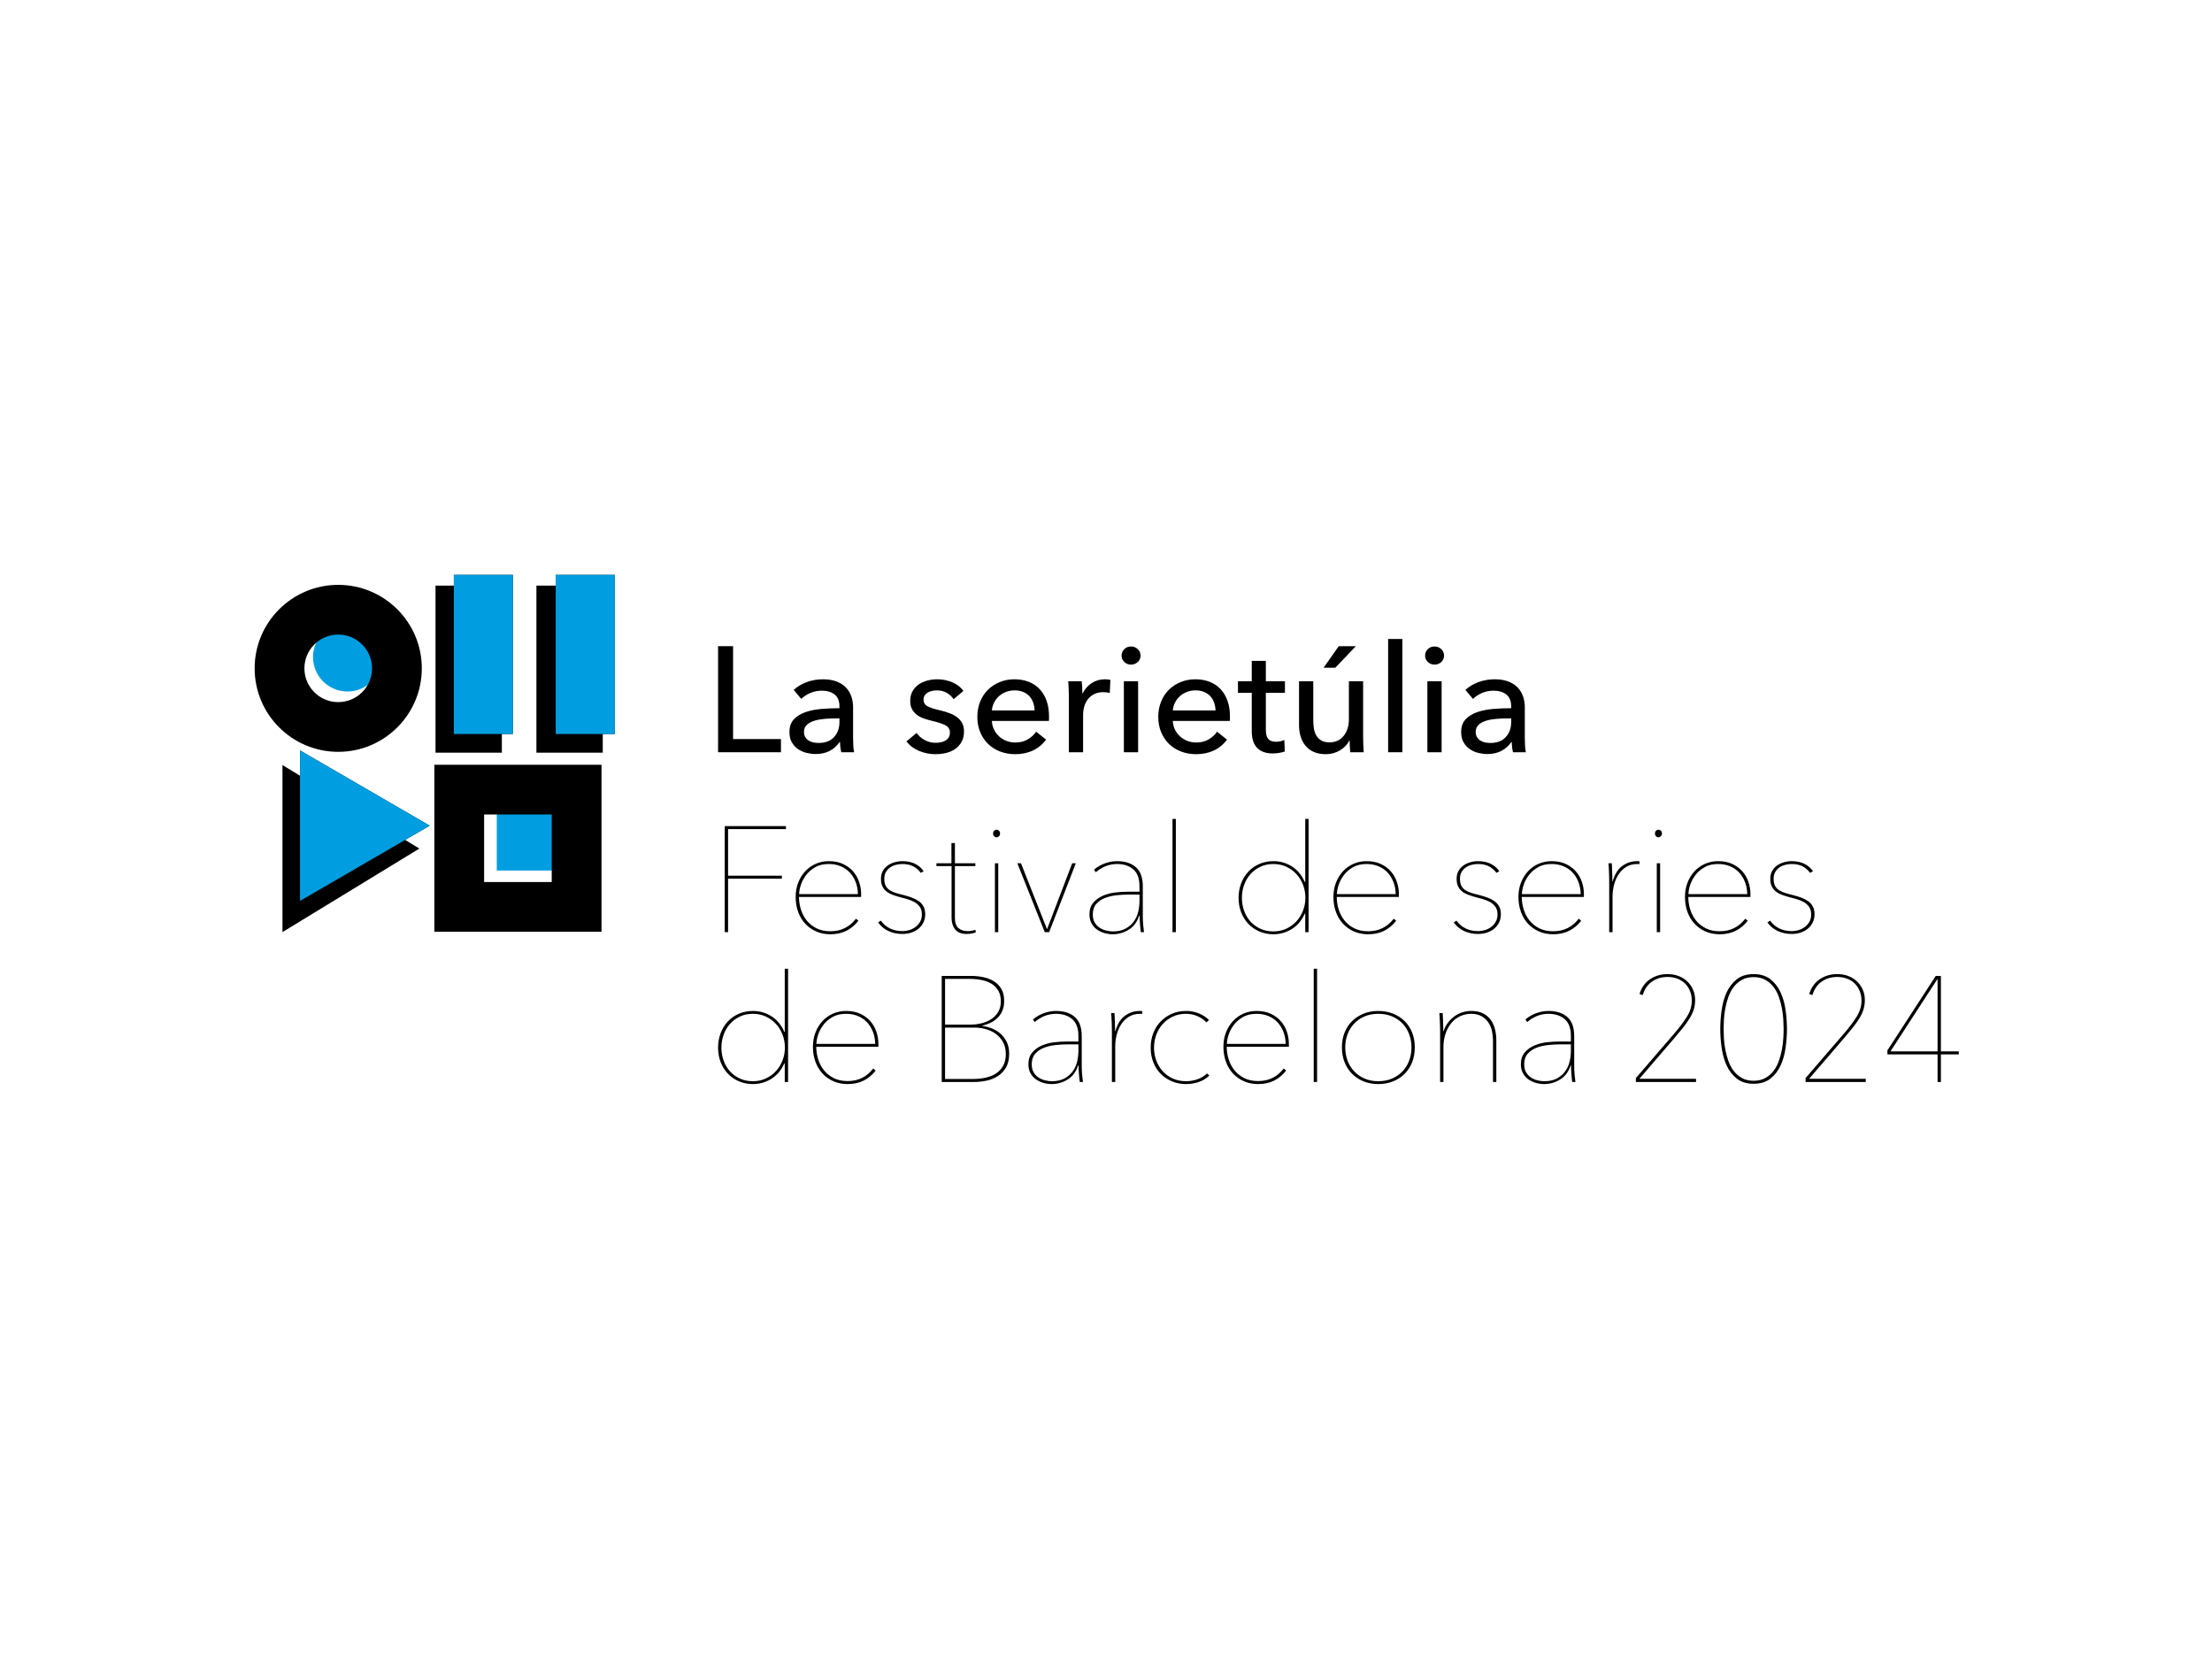 <?xml version="1.0" encoding="UTF-8" standalone="no"?>
<!DOCTYPE svg PUBLIC "-//W3C//DTD SVG 1.1//EN" "http://www.w3.org/Graphics/SVG/1.1/DTD/svg11.dtd">
<svg width="100%" height="100%" viewBox="0 0 800 600" version="1.1" xmlns="http://www.w3.org/2000/svg" xmlns:xlink="http://www.w3.org/1999/xlink" xml:space="preserve" xmlns:serif="http://www.serif.com/" style="fill-rule:evenodd;clip-rule:evenodd;stroke-linejoin:round;stroke-miterlimit:2;">
    <g transform="matrix(1,0,0,1,-4.44089e-16,-838.561)">
        <g id="logo-horizontal" transform="matrix(0.458,0,0,1.346,-2.285,837.21)">
            <rect x="4.991" y="1.003" width="1747.68" height="445.769" style="fill:none;"/>
            <g transform="matrix(1.936,0,0,0.743,-1660.82,16.845)">
                <g transform="matrix(1.128,0,0,1.628,404.233,-812.566)">
                    <g transform="matrix(4.566,0,0,2.773,-801.01,502.157)">
                        <path d="M321.664,60.598L321.664,64.33L325.924,64.33L325.924,64.57L321.664,64.57L321.664,68.854L321.4,68.854L321.4,60.358L326.248,60.358L326.248,60.598L321.664,60.598Z" style="fill-rule:nonzero;"/>
                        <path d="M327.28,66.034C327.28,66.37 327.33,66.702 327.43,67.03C327.53,67.358 327.682,67.652 327.886,67.912C328.09,68.172 328.348,68.382 328.66,68.542C328.972,68.702 329.34,68.782 329.764,68.782C330.196,68.782 330.58,68.696 330.916,68.524C331.252,68.352 331.544,68.102 331.792,67.774L331.984,67.942C331.712,68.294 331.394,68.562 331.03,68.746C330.666,68.93 330.244,69.022 329.764,69.022C329.356,69.022 328.984,68.948 328.648,68.8C328.312,68.652 328.022,68.446 327.778,68.182C327.534,67.918 327.346,67.602 327.214,67.234C327.082,66.866 327.016,66.466 327.016,66.034C327.016,65.618 327.084,65.234 327.22,64.882C327.356,64.53 327.542,64.226 327.778,63.97C328.014,63.714 328.292,63.516 328.612,63.376C328.932,63.236 329.276,63.166 329.644,63.166C330.076,63.166 330.452,63.242 330.772,63.394C331.092,63.546 331.358,63.746 331.57,63.994C331.782,64.242 331.94,64.524 332.044,64.84C332.148,65.156 332.2,65.478 332.2,65.806L332.2,66.034L327.28,66.034ZM331.948,65.806C331.94,65.446 331.878,65.118 331.762,64.822C331.646,64.526 331.488,64.272 331.288,64.06C331.088,63.848 330.848,63.684 330.568,63.568C330.288,63.452 329.976,63.394 329.632,63.394C329.216,63.394 328.86,63.48 328.564,63.652C328.268,63.824 328.026,64.036 327.838,64.288C327.65,64.54 327.512,64.804 327.424,65.08C327.336,65.356 327.292,65.598 327.292,65.806L331.948,65.806Z" style="fill-rule:nonzero;"/>
                        <path d="M337.276,67.414C337.276,67.662 337.228,67.884 337.132,68.08C337.036,68.276 336.906,68.442 336.742,68.578C336.578,68.714 336.388,68.818 336.172,68.89C335.956,68.962 335.724,68.998 335.476,68.998C335.068,68.998 334.698,68.92 334.366,68.764C334.034,68.608 333.76,68.378 333.544,68.074L333.76,67.93C334.16,68.49 334.736,68.77 335.488,68.77C335.664,68.77 335.842,68.742 336.022,68.686C336.202,68.63 336.366,68.546 336.514,68.434C336.662,68.322 336.782,68.182 336.874,68.014C336.966,67.846 337.012,67.654 337.012,67.438C337.012,67.182 336.954,66.974 336.838,66.814C336.722,66.654 336.576,66.526 336.4,66.43C336.224,66.334 336.03,66.256 335.818,66.196C335.606,66.136 335.408,66.082 335.224,66.034C335.024,65.978 334.836,65.916 334.66,65.848C334.484,65.78 334.33,65.692 334.198,65.584C334.066,65.476 333.962,65.342 333.886,65.182C333.81,65.022 333.772,64.822 333.772,64.582C333.772,64.342 333.82,64.134 333.916,63.958C334.012,63.782 334.14,63.636 334.3,63.52C334.46,63.404 334.642,63.316 334.846,63.256C335.05,63.196 335.256,63.166 335.464,63.166C336.216,63.166 336.78,63.434 337.156,63.97L336.928,64.102C336.744,63.862 336.536,63.684 336.304,63.568C336.072,63.452 335.792,63.394 335.464,63.394C335.312,63.394 335.152,63.414 334.984,63.454C334.816,63.494 334.662,63.56 334.522,63.652C334.382,63.744 334.266,63.866 334.174,64.018C334.082,64.17 334.036,64.354 334.036,64.57C334.036,64.81 334.074,65.002 334.15,65.146C334.226,65.29 334.332,65.406 334.468,65.494C334.604,65.582 334.768,65.656 334.96,65.716C335.152,65.776 335.364,65.834 335.596,65.89C335.812,65.946 336.022,66.012 336.226,66.088C336.43,66.164 336.61,66.258 336.766,66.37C336.922,66.482 337.046,66.622 337.138,66.79C337.23,66.958 337.276,67.166 337.276,67.414Z" style="fill-rule:nonzero;"/>
                        <path d="M341.284,68.866C341.188,68.906 341.076,68.938 340.948,68.962C340.82,68.986 340.696,68.998 340.576,68.998C340.144,68.998 339.834,68.876 339.646,68.632C339.458,68.388 339.364,68.082 339.364,67.714L339.364,63.562L338.164,63.562L338.164,63.334L339.352,63.334L339.352,61.714L339.628,61.714L339.628,63.334L341.248,63.334L341.248,63.562L339.628,63.562L339.628,67.714C339.628,68.09 339.72,68.36 339.904,68.524C340.088,68.688 340.332,68.77 340.636,68.77C340.86,68.77 341.064,68.734 341.248,68.662L341.284,68.866Z" style="fill-rule:nonzero;"/>
                        <path d="M342.928,61.258C342.856,61.258 342.792,61.23 342.736,61.174C342.68,61.118 342.652,61.042 342.652,60.946C342.652,60.858 342.68,60.786 342.736,60.73C342.792,60.674 342.856,60.646 342.928,60.646C343,60.646 343.064,60.674 343.12,60.73C343.176,60.786 343.204,60.858 343.204,60.946C343.204,61.042 343.174,61.118 343.114,61.174C343.054,61.23 342.992,61.258 342.928,61.258ZM342.796,68.854L342.796,63.334L343.06,63.334L343.06,68.854L342.796,68.854Z" style="fill-rule:nonzero;"/>
                        <path d="M347.092,68.854L346.744,68.854L344.572,63.334L344.86,63.334L346.912,68.59L346.936,68.59L348.916,63.334L349.204,63.334L347.092,68.854Z" style="fill-rule:nonzero;"/>
                        <path d="M354.508,67.606C354.508,67.814 354.518,68.036 354.538,68.272C354.558,68.508 354.58,68.702 354.604,68.854L354.352,68.854C354.336,68.774 354.324,68.676 354.316,68.56C354.308,68.444 354.298,68.324 354.286,68.2C354.274,68.076 354.266,67.954 354.262,67.834C354.258,67.714 354.256,67.614 354.256,67.534L354.22,67.534C354.06,68.038 353.784,68.412 353.392,68.656C353,68.9 352.58,69.022 352.132,69.022C351.908,69.022 351.686,68.99 351.466,68.926C351.246,68.862 351.048,68.766 350.872,68.638C350.696,68.51 350.554,68.346 350.446,68.146C350.338,67.946 350.284,67.71 350.284,67.438C350.284,67.046 350.386,66.73 350.59,66.49C350.794,66.25 351.048,66.064 351.352,65.932C351.656,65.8 351.982,65.714 352.33,65.674C352.678,65.634 352.996,65.614 353.284,65.614L354.244,65.614L354.244,65.17C354.244,64.554 354.08,64.104 353.752,63.82C353.424,63.536 352.996,63.394 352.468,63.394C352.14,63.394 351.834,63.454 351.55,63.574C351.266,63.694 351.012,63.854 350.788,64.054L350.644,63.85C350.9,63.626 351.19,63.456 351.514,63.34C351.838,63.224 352.156,63.166 352.468,63.166C353.1,63.166 353.598,63.328 353.962,63.652C354.326,63.976 354.508,64.486 354.508,65.182L354.508,67.606ZM354.244,65.842L353.392,65.842C353.088,65.842 352.768,65.86 352.432,65.896C352.096,65.932 351.788,66.006 351.508,66.118C351.228,66.23 350.998,66.39 350.818,66.598C350.638,66.806 350.548,67.086 350.548,67.438C350.548,67.694 350.598,67.908 350.698,68.08C350.798,68.252 350.926,68.39 351.082,68.494C351.238,68.598 351.41,68.674 351.598,68.722C351.786,68.77 351.964,68.794 352.132,68.794C352.54,68.794 352.88,68.718 353.152,68.566C353.424,68.414 353.642,68.22 353.806,67.984C353.97,67.748 354.084,67.488 354.148,67.204C354.212,66.92 354.244,66.642 354.244,66.37L354.244,65.842Z" style="fill-rule:nonzero;"/>
                        <rect x="356.86" y="59.782" width="0.264" height="9.072" style="fill-rule:nonzero;"/>
                        <path d="M367.372,59.782L367.636,59.782L367.636,68.854L367.372,68.854L367.372,67.366L367.336,67.366C367.096,67.91 366.754,68.322 366.31,68.602C365.866,68.882 365.38,69.022 364.852,69.022C364.452,69.022 364.082,68.948 363.742,68.8C363.402,68.652 363.11,68.448 362.866,68.188C362.622,67.928 362.432,67.62 362.296,67.264C362.16,66.908 362.092,66.522 362.092,66.106C362.092,65.69 362.16,65.302 362.296,64.942C362.432,64.582 362.622,64.27 362.866,64.006C363.11,63.742 363.402,63.536 363.742,63.388C364.082,63.24 364.452,63.166 364.852,63.166C365.38,63.166 365.866,63.306 366.31,63.586C366.754,63.866 367.096,64.282 367.336,64.834L367.372,64.834L367.372,59.782ZM362.356,66.106C362.356,66.466 362.414,66.81 362.53,67.138C362.646,67.466 362.812,67.752 363.028,67.996C363.244,68.24 363.506,68.434 363.814,68.578C364.122,68.722 364.468,68.794 364.852,68.794C365.22,68.794 365.558,68.722 365.866,68.578C366.174,68.434 366.44,68.24 366.664,67.996C366.888,67.752 367.064,67.466 367.192,67.138C367.32,66.81 367.384,66.462 367.384,66.094C367.384,65.726 367.32,65.378 367.192,65.05C367.064,64.722 366.888,64.436 366.664,64.192C366.44,63.948 366.174,63.754 365.866,63.61C365.558,63.466 365.22,63.394 364.852,63.394C364.468,63.394 364.122,63.468 363.814,63.616C363.506,63.764 363.244,63.962 363.028,64.21C362.812,64.458 362.646,64.746 362.53,65.074C362.414,65.402 362.356,65.746 362.356,66.106Z" style="fill-rule:nonzero;"/>
                        <path d="M369.868,66.034C369.868,66.37 369.918,66.702 370.018,67.03C370.118,67.358 370.27,67.652 370.474,67.912C370.678,68.172 370.936,68.382 371.248,68.542C371.56,68.702 371.928,68.782 372.352,68.782C372.784,68.782 373.168,68.696 373.504,68.524C373.84,68.352 374.132,68.102 374.38,67.774L374.572,67.942C374.3,68.294 373.982,68.562 373.618,68.746C373.254,68.93 372.832,69.022 372.352,69.022C371.944,69.022 371.572,68.948 371.236,68.8C370.9,68.652 370.61,68.446 370.366,68.182C370.122,67.918 369.934,67.602 369.802,67.234C369.67,66.866 369.604,66.466 369.604,66.034C369.604,65.618 369.672,65.234 369.808,64.882C369.944,64.53 370.13,64.226 370.366,63.97C370.602,63.714 370.88,63.516 371.2,63.376C371.52,63.236 371.864,63.166 372.232,63.166C372.664,63.166 373.04,63.242 373.36,63.394C373.68,63.546 373.946,63.746 374.158,63.994C374.37,64.242 374.528,64.524 374.632,64.84C374.736,65.156 374.788,65.478 374.788,65.806L374.788,66.034L369.868,66.034ZM374.536,65.806C374.528,65.446 374.466,65.118 374.35,64.822C374.234,64.526 374.076,64.272 373.876,64.06C373.676,63.848 373.436,63.684 373.156,63.568C372.876,63.452 372.564,63.394 372.22,63.394C371.804,63.394 371.448,63.48 371.152,63.652C370.856,63.824 370.614,64.036 370.426,64.288C370.238,64.54 370.1,64.804 370.012,65.08C369.924,65.356 369.88,65.598 369.88,65.806L374.536,65.806Z" style="fill-rule:nonzero;"/>
                        <path d="M382.864,67.414C382.864,67.662 382.816,67.884 382.72,68.08C382.624,68.276 382.494,68.442 382.33,68.578C382.166,68.714 381.976,68.818 381.76,68.89C381.544,68.962 381.312,68.998 381.064,68.998C380.656,68.998 380.286,68.92 379.954,68.764C379.622,68.608 379.348,68.378 379.132,68.074L379.348,67.93C379.748,68.49 380.324,68.77 381.076,68.77C381.252,68.77 381.43,68.742 381.61,68.686C381.79,68.63 381.954,68.546 382.102,68.434C382.25,68.322 382.37,68.182 382.462,68.014C382.554,67.846 382.6,67.654 382.6,67.438C382.6,67.182 382.542,66.974 382.426,66.814C382.31,66.654 382.164,66.526 381.988,66.43C381.812,66.334 381.618,66.256 381.406,66.196C381.194,66.136 380.996,66.082 380.812,66.034C380.612,65.978 380.424,65.916 380.248,65.848C380.072,65.78 379.918,65.692 379.786,65.584C379.654,65.476 379.55,65.342 379.474,65.182C379.398,65.022 379.36,64.822 379.36,64.582C379.36,64.342 379.408,64.134 379.504,63.958C379.6,63.782 379.728,63.636 379.888,63.52C380.048,63.404 380.23,63.316 380.434,63.256C380.638,63.196 380.844,63.166 381.052,63.166C381.804,63.166 382.368,63.434 382.744,63.97L382.516,64.102C382.332,63.862 382.124,63.684 381.892,63.568C381.66,63.452 381.38,63.394 381.052,63.394C380.9,63.394 380.74,63.414 380.572,63.454C380.404,63.494 380.25,63.56 380.11,63.652C379.97,63.744 379.854,63.866 379.762,64.018C379.67,64.17 379.624,64.354 379.624,64.57C379.624,64.81 379.662,65.002 379.738,65.146C379.814,65.29 379.92,65.406 380.056,65.494C380.192,65.582 380.356,65.656 380.548,65.716C380.74,65.776 380.952,65.834 381.184,65.89C381.4,65.946 381.61,66.012 381.814,66.088C382.018,66.164 382.198,66.258 382.354,66.37C382.51,66.482 382.634,66.622 382.726,66.79C382.818,66.958 382.864,67.166 382.864,67.414Z" style="fill-rule:nonzero;"/>
                        <path d="M384.52,66.034C384.52,66.37 384.57,66.702 384.67,67.03C384.77,67.358 384.922,67.652 385.126,67.912C385.33,68.172 385.588,68.382 385.9,68.542C386.212,68.702 386.58,68.782 387.004,68.782C387.436,68.782 387.82,68.696 388.156,68.524C388.492,68.352 388.784,68.102 389.032,67.774L389.224,67.942C388.952,68.294 388.634,68.562 388.27,68.746C387.906,68.93 387.484,69.022 387.004,69.022C386.596,69.022 386.224,68.948 385.888,68.8C385.552,68.652 385.262,68.446 385.018,68.182C384.774,67.918 384.586,67.602 384.454,67.234C384.322,66.866 384.256,66.466 384.256,66.034C384.256,65.618 384.324,65.234 384.46,64.882C384.596,64.53 384.782,64.226 385.018,63.97C385.254,63.714 385.532,63.516 385.852,63.376C386.172,63.236 386.516,63.166 386.884,63.166C387.316,63.166 387.692,63.242 388.012,63.394C388.332,63.546 388.598,63.746 388.81,63.994C389.022,64.242 389.18,64.524 389.284,64.84C389.388,65.156 389.44,65.478 389.44,65.806L389.44,66.034L384.52,66.034ZM389.188,65.806C389.18,65.446 389.118,65.118 389.002,64.822C388.886,64.526 388.728,64.272 388.528,64.06C388.328,63.848 388.088,63.684 387.808,63.568C387.528,63.452 387.216,63.394 386.872,63.394C386.456,63.394 386.1,63.48 385.804,63.652C385.508,63.824 385.266,64.036 385.078,64.288C384.89,64.54 384.752,64.804 384.664,65.08C384.576,65.356 384.532,65.598 384.532,65.806L389.188,65.806Z" style="fill-rule:nonzero;"/>
                        <path d="M391.72,64.786C391.88,64.21 392.136,63.796 392.488,63.544C392.84,63.292 393.22,63.166 393.628,63.166L393.736,63.166C393.768,63.166 393.804,63.17 393.844,63.178L393.844,63.406C393.812,63.398 393.782,63.394 393.754,63.394L393.688,63.394C393.336,63.394 393.036,63.472 392.788,63.628C392.54,63.784 392.336,63.988 392.176,64.24C392.016,64.492 391.898,64.772 391.822,65.08C391.746,65.388 391.708,65.694 391.708,65.998L391.708,68.854L391.444,68.854L391.444,64.726C391.444,64.638 391.442,64.53 391.438,64.402C391.434,64.274 391.43,64.144 391.426,64.012C391.422,63.88 391.416,63.754 391.408,63.634C391.4,63.514 391.392,63.414 391.384,63.334L391.648,63.334C391.656,63.414 391.662,63.514 391.666,63.634C391.67,63.754 391.674,63.884 391.678,64.024C391.682,64.164 391.686,64.3 391.69,64.432C391.694,64.564 391.696,64.682 391.696,64.786L391.72,64.786Z" style="fill-rule:nonzero;"/>
                        <path d="M395.344,61.258C395.272,61.258 395.208,61.23 395.152,61.174C395.096,61.118 395.068,61.042 395.068,60.946C395.068,60.858 395.096,60.786 395.152,60.73C395.208,60.674 395.272,60.646 395.344,60.646C395.416,60.646 395.48,60.674 395.536,60.73C395.592,60.786 395.62,60.858 395.62,60.946C395.62,61.042 395.59,61.118 395.53,61.174C395.47,61.23 395.408,61.258 395.344,61.258ZM395.212,68.854L395.212,63.334L395.476,63.334L395.476,68.854L395.212,68.854Z" style="fill-rule:nonzero;"/>
                        <path d="M397.708,66.034C397.708,66.37 397.758,66.702 397.858,67.03C397.958,67.358 398.11,67.652 398.314,67.912C398.518,68.172 398.776,68.382 399.088,68.542C399.4,68.702 399.768,68.782 400.192,68.782C400.624,68.782 401.008,68.696 401.344,68.524C401.68,68.352 401.972,68.102 402.22,67.774L402.412,67.942C402.14,68.294 401.822,68.562 401.458,68.746C401.094,68.93 400.672,69.022 400.192,69.022C399.784,69.022 399.412,68.948 399.076,68.8C398.74,68.652 398.45,68.446 398.206,68.182C397.962,67.918 397.774,67.602 397.642,67.234C397.51,66.866 397.444,66.466 397.444,66.034C397.444,65.618 397.512,65.234 397.648,64.882C397.784,64.53 397.97,64.226 398.206,63.97C398.442,63.714 398.72,63.516 399.04,63.376C399.36,63.236 399.704,63.166 400.072,63.166C400.504,63.166 400.88,63.242 401.2,63.394C401.52,63.546 401.786,63.746 401.998,63.994C402.21,64.242 402.368,64.524 402.472,64.84C402.576,65.156 402.628,65.478 402.628,65.806L402.628,66.034L397.708,66.034ZM402.376,65.806C402.368,65.446 402.306,65.118 402.19,64.822C402.074,64.526 401.916,64.272 401.716,64.06C401.516,63.848 401.276,63.684 400.996,63.568C400.716,63.452 400.404,63.394 400.06,63.394C399.644,63.394 399.288,63.48 398.992,63.652C398.696,63.824 398.454,64.036 398.266,64.288C398.078,64.54 397.94,64.804 397.852,65.08C397.764,65.356 397.72,65.598 397.72,65.806L402.376,65.806Z" style="fill-rule:nonzero;"/>
                        <path d="M407.704,67.414C407.704,67.662 407.656,67.884 407.56,68.08C407.464,68.276 407.334,68.442 407.17,68.578C407.006,68.714 406.816,68.818 406.6,68.89C406.384,68.962 406.152,68.998 405.904,68.998C405.496,68.998 405.126,68.92 404.794,68.764C404.462,68.608 404.188,68.378 403.972,68.074L404.188,67.93C404.588,68.49 405.164,68.77 405.916,68.77C406.092,68.77 406.27,68.742 406.45,68.686C406.63,68.63 406.794,68.546 406.942,68.434C407.09,68.322 407.21,68.182 407.302,68.014C407.394,67.846 407.44,67.654 407.44,67.438C407.44,67.182 407.382,66.974 407.266,66.814C407.15,66.654 407.004,66.526 406.828,66.43C406.652,66.334 406.458,66.256 406.246,66.196C406.034,66.136 405.836,66.082 405.652,66.034C405.452,65.978 405.264,65.916 405.088,65.848C404.912,65.78 404.758,65.692 404.626,65.584C404.494,65.476 404.39,65.342 404.314,65.182C404.238,65.022 404.2,64.822 404.2,64.582C404.2,64.342 404.248,64.134 404.344,63.958C404.44,63.782 404.568,63.636 404.728,63.52C404.888,63.404 405.07,63.316 405.274,63.256C405.478,63.196 405.684,63.166 405.892,63.166C406.644,63.166 407.208,63.434 407.584,63.97L407.356,64.102C407.172,63.862 406.964,63.684 406.732,63.568C406.5,63.452 406.22,63.394 405.892,63.394C405.74,63.394 405.58,63.414 405.412,63.454C405.244,63.494 405.09,63.56 404.95,63.652C404.81,63.744 404.694,63.866 404.602,64.018C404.51,64.17 404.464,64.354 404.464,64.57C404.464,64.81 404.502,65.002 404.578,65.146C404.654,65.29 404.76,65.406 404.896,65.494C405.032,65.582 405.196,65.656 405.388,65.716C405.58,65.776 405.792,65.834 406.024,65.89C406.24,65.946 406.45,66.012 406.654,66.088C406.858,66.164 407.038,66.258 407.194,66.37C407.35,66.482 407.474,66.622 407.566,66.79C407.658,66.958 407.704,67.166 407.704,67.414Z" style="fill-rule:nonzero;"/>
                        <path d="M326.152,71.782L326.416,71.782L326.416,80.854L326.152,80.854L326.152,79.366L326.116,79.366C325.876,79.91 325.534,80.322 325.09,80.602C324.646,80.882 324.16,81.022 323.632,81.022C323.232,81.022 322.862,80.948 322.522,80.8C322.182,80.652 321.89,80.448 321.646,80.188C321.402,79.928 321.212,79.62 321.076,79.264C320.94,78.908 320.872,78.522 320.872,78.106C320.872,77.69 320.94,77.302 321.076,76.942C321.212,76.582 321.402,76.27 321.646,76.006C321.89,75.742 322.182,75.536 322.522,75.388C322.862,75.24 323.232,75.166 323.632,75.166C324.16,75.166 324.646,75.306 325.09,75.586C325.534,75.866 325.876,76.282 326.116,76.834L326.152,76.834L326.152,71.782ZM321.136,78.106C321.136,78.466 321.194,78.81 321.31,79.138C321.426,79.466 321.592,79.752 321.808,79.996C322.024,80.24 322.286,80.434 322.594,80.578C322.902,80.722 323.248,80.794 323.632,80.794C324,80.794 324.338,80.722 324.646,80.578C324.954,80.434 325.22,80.24 325.444,79.996C325.668,79.752 325.844,79.466 325.972,79.138C326.1,78.81 326.164,78.462 326.164,78.094C326.164,77.726 326.1,77.378 325.972,77.05C325.844,76.722 325.668,76.436 325.444,76.192C325.22,75.948 324.954,75.754 324.646,75.61C324.338,75.466 324,75.394 323.632,75.394C323.248,75.394 322.902,75.468 322.594,75.616C322.286,75.764 322.024,75.962 321.808,76.21C321.592,76.458 321.426,76.746 321.31,77.074C321.194,77.402 321.136,77.746 321.136,78.106Z" style="fill-rule:nonzero;"/>
                        <path d="M328.648,78.034C328.648,78.37 328.698,78.702 328.798,79.03C328.898,79.358 329.05,79.652 329.254,79.912C329.458,80.172 329.716,80.382 330.028,80.542C330.34,80.702 330.708,80.782 331.132,80.782C331.564,80.782 331.948,80.696 332.284,80.524C332.62,80.352 332.912,80.102 333.16,79.774L333.352,79.942C333.08,80.294 332.762,80.562 332.398,80.746C332.034,80.93 331.612,81.022 331.132,81.022C330.724,81.022 330.352,80.948 330.016,80.8C329.68,80.652 329.39,80.446 329.146,80.182C328.902,79.918 328.714,79.602 328.582,79.234C328.45,78.866 328.384,78.466 328.384,78.034C328.384,77.618 328.452,77.234 328.588,76.882C328.724,76.53 328.91,76.226 329.146,75.97C329.382,75.714 329.66,75.516 329.98,75.376C330.3,75.236 330.644,75.166 331.012,75.166C331.444,75.166 331.82,75.242 332.14,75.394C332.46,75.546 332.726,75.746 332.938,75.994C333.15,76.242 333.308,76.524 333.412,76.84C333.516,77.156 333.568,77.478 333.568,77.806L333.568,78.034L328.648,78.034ZM333.316,77.806C333.308,77.446 333.246,77.118 333.13,76.822C333.014,76.526 332.856,76.272 332.656,76.06C332.456,75.848 332.216,75.684 331.936,75.568C331.656,75.452 331.344,75.394 331,75.394C330.584,75.394 330.228,75.48 329.932,75.652C329.636,75.824 329.394,76.036 329.206,76.288C329.018,76.54 328.88,76.804 328.792,77.08C328.704,77.356 328.66,77.598 328.66,77.806L333.316,77.806Z" style="fill-rule:nonzero;"/>
                        <path d="M343.924,78.586C343.924,79.042 343.838,79.416 343.666,79.708C343.494,80 343.274,80.23 343.006,80.398C342.738,80.566 342.442,80.684 342.118,80.752C341.794,80.82 341.484,80.854 341.188,80.854L338.584,80.854L338.584,72.358L340.9,72.358C341.22,72.358 341.538,72.39 341.854,72.454C342.17,72.518 342.452,72.626 342.7,72.778C342.948,72.93 343.148,73.134 343.3,73.39C343.452,73.646 343.528,73.97 343.528,74.362C343.528,74.666 343.48,74.93 343.384,75.154C343.288,75.378 343.158,75.57 342.994,75.73C342.83,75.89 342.644,76.02 342.436,76.12C342.228,76.22 342.016,76.294 341.8,76.342L341.8,76.366C342.016,76.39 342.248,76.448 342.496,76.54C342.744,76.632 342.974,76.766 343.186,76.942C343.398,77.118 343.574,77.342 343.714,77.614C343.854,77.886 343.924,78.21 343.924,78.586ZM343.264,74.398C343.264,74.054 343.196,73.766 343.06,73.534C342.924,73.302 342.744,73.118 342.52,72.982C342.296,72.846 342.038,72.748 341.746,72.688C341.454,72.628 341.148,72.598 340.828,72.598L338.848,72.598L338.848,76.258L340.888,76.258C341.176,76.258 341.462,76.222 341.746,76.15C342.03,76.078 342.284,75.968 342.508,75.82C342.732,75.672 342.914,75.48 343.054,75.244C343.194,75.008 343.264,74.726 343.264,74.398ZM343.66,78.622C343.66,78.238 343.582,77.91 343.426,77.638C343.27,77.366 343.072,77.146 342.832,76.978C342.592,76.81 342.328,76.688 342.04,76.612C341.752,76.536 341.472,76.498 341.2,76.498L338.848,76.498L338.848,80.614L341.068,80.614C341.436,80.614 341.78,80.576 342.1,80.5C342.42,80.424 342.694,80.306 342.922,80.146C343.15,79.986 343.33,79.78 343.462,79.528C343.594,79.276 343.66,78.974 343.66,78.622Z" style="fill-rule:nonzero;"/>
                        <path d="M349.672,79.606C349.672,79.814 349.682,80.036 349.702,80.272C349.722,80.508 349.744,80.702 349.768,80.854L349.516,80.854C349.5,80.774 349.488,80.676 349.48,80.56C349.472,80.444 349.462,80.324 349.45,80.2C349.438,80.076 349.43,79.954 349.426,79.834C349.422,79.714 349.42,79.614 349.42,79.534L349.384,79.534C349.224,80.038 348.948,80.412 348.556,80.656C348.164,80.9 347.744,81.022 347.296,81.022C347.072,81.022 346.85,80.99 346.63,80.926C346.41,80.862 346.212,80.766 346.036,80.638C345.86,80.51 345.718,80.346 345.61,80.146C345.502,79.946 345.448,79.71 345.448,79.438C345.448,79.046 345.55,78.73 345.754,78.49C345.958,78.25 346.212,78.064 346.516,77.932C346.82,77.8 347.146,77.714 347.494,77.674C347.842,77.634 348.16,77.614 348.448,77.614L349.408,77.614L349.408,77.17C349.408,76.554 349.244,76.104 348.916,75.82C348.588,75.536 348.16,75.394 347.632,75.394C347.304,75.394 346.998,75.454 346.714,75.574C346.43,75.694 346.176,75.854 345.952,76.054L345.808,75.85C346.064,75.626 346.354,75.456 346.678,75.34C347.002,75.224 347.32,75.166 347.632,75.166C348.264,75.166 348.762,75.328 349.126,75.652C349.49,75.976 349.672,76.486 349.672,77.182L349.672,79.606ZM349.408,77.842L348.556,77.842C348.252,77.842 347.932,77.86 347.596,77.896C347.26,77.932 346.952,78.006 346.672,78.118C346.392,78.23 346.162,78.39 345.982,78.598C345.802,78.806 345.712,79.086 345.712,79.438C345.712,79.694 345.762,79.908 345.862,80.08C345.962,80.252 346.09,80.39 346.246,80.494C346.402,80.598 346.574,80.674 346.762,80.722C346.95,80.77 347.128,80.794 347.296,80.794C347.704,80.794 348.044,80.718 348.316,80.566C348.588,80.414 348.806,80.22 348.97,79.984C349.134,79.748 349.248,79.488 349.312,79.204C349.376,78.92 349.408,78.642 349.408,78.37L349.408,77.842Z" style="fill-rule:nonzero;"/>
                        <path d="M352.336,76.786C352.496,76.21 352.752,75.796 353.104,75.544C353.456,75.292 353.836,75.166 354.244,75.166L354.352,75.166C354.384,75.166 354.42,75.17 354.46,75.178L354.46,75.406C354.428,75.398 354.398,75.394 354.37,75.394L354.304,75.394C353.952,75.394 353.652,75.472 353.404,75.628C353.156,75.784 352.952,75.988 352.792,76.24C352.632,76.492 352.514,76.772 352.438,77.08C352.362,77.388 352.324,77.694 352.324,77.998L352.324,80.854L352.06,80.854L352.06,76.726C352.06,76.638 352.058,76.53 352.054,76.402C352.05,76.274 352.046,76.144 352.042,76.012C352.038,75.88 352.032,75.754 352.024,75.634C352.016,75.514 352.008,75.414 352,75.334L352.264,75.334C352.272,75.414 352.278,75.514 352.282,75.634C352.286,75.754 352.29,75.884 352.294,76.024C352.298,76.164 352.302,76.3 352.306,76.432C352.31,76.564 352.312,76.682 352.312,76.786L352.336,76.786Z" style="fill-rule:nonzero;"/>
                        <path d="M359.548,76.078C359.34,75.862 359.096,75.694 358.816,75.574C358.536,75.454 358.244,75.394 357.94,75.394C357.548,75.394 357.196,75.468 356.884,75.616C356.572,75.764 356.306,75.962 356.086,76.21C355.866,76.458 355.696,76.746 355.576,77.074C355.456,77.402 355.396,77.746 355.396,78.106C355.396,78.466 355.456,78.81 355.576,79.138C355.696,79.466 355.866,79.752 356.086,79.996C356.306,80.24 356.572,80.434 356.884,80.578C357.196,80.722 357.548,80.794 357.94,80.794C358.244,80.794 358.542,80.742 358.834,80.638C359.126,80.534 359.38,80.378 359.596,80.17L359.776,80.338C359.536,80.578 359.254,80.752 358.93,80.86C358.606,80.968 358.276,81.022 357.94,81.022C357.532,81.022 357.158,80.95 356.818,80.806C356.478,80.662 356.182,80.462 355.93,80.206C355.678,79.95 355.482,79.642 355.342,79.282C355.202,78.922 355.132,78.53 355.132,78.106C355.132,77.682 355.202,77.29 355.342,76.93C355.482,76.57 355.678,76.26 355.93,76C356.182,75.74 356.478,75.536 356.818,75.388C357.158,75.24 357.532,75.166 357.94,75.166C358.292,75.166 358.626,75.23 358.942,75.358C359.258,75.486 359.528,75.666 359.752,75.898L359.548,76.078Z" style="fill-rule:nonzero;"/>
                        <path d="M361.156,78.034C361.156,78.37 361.206,78.702 361.306,79.03C361.406,79.358 361.558,79.652 361.762,79.912C361.966,80.172 362.224,80.382 362.536,80.542C362.848,80.702 363.216,80.782 363.64,80.782C364.072,80.782 364.456,80.696 364.792,80.524C365.128,80.352 365.42,80.102 365.668,79.774L365.86,79.942C365.588,80.294 365.27,80.562 364.906,80.746C364.542,80.93 364.12,81.022 363.64,81.022C363.232,81.022 362.86,80.948 362.524,80.8C362.188,80.652 361.898,80.446 361.654,80.182C361.41,79.918 361.222,79.602 361.09,79.234C360.958,78.866 360.892,78.466 360.892,78.034C360.892,77.618 360.96,77.234 361.096,76.882C361.232,76.53 361.418,76.226 361.654,75.97C361.89,75.714 362.168,75.516 362.488,75.376C362.808,75.236 363.152,75.166 363.52,75.166C363.952,75.166 364.328,75.242 364.648,75.394C364.968,75.546 365.234,75.746 365.446,75.994C365.658,76.242 365.816,76.524 365.92,76.84C366.024,77.156 366.076,77.478 366.076,77.806L366.076,78.034L361.156,78.034ZM365.824,77.806C365.816,77.446 365.754,77.118 365.638,76.822C365.522,76.526 365.364,76.272 365.164,76.06C364.964,75.848 364.724,75.684 364.444,75.568C364.164,75.452 363.852,75.394 363.508,75.394C363.092,75.394 362.736,75.48 362.44,75.652C362.144,75.824 361.902,76.036 361.714,76.288C361.526,76.54 361.388,76.804 361.3,77.08C361.212,77.356 361.168,77.598 361.168,77.806L365.824,77.806Z" style="fill-rule:nonzero;"/>
                        <rect x="368.044" y="71.782" width="0.264" height="9.072" style="fill-rule:nonzero;"/>
                        <path d="M376.048,78.082C376.048,78.514 375.978,78.91 375.838,79.27C375.698,79.63 375.5,79.94 375.244,80.2C374.988,80.46 374.682,80.662 374.326,80.806C373.97,80.95 373.58,81.022 373.156,81.022C372.732,81.022 372.344,80.95 371.992,80.806C371.64,80.662 371.336,80.46 371.08,80.2C370.824,79.94 370.626,79.63 370.486,79.27C370.346,78.91 370.276,78.514 370.276,78.082C370.276,77.65 370.346,77.256 370.486,76.9C370.626,76.544 370.824,76.238 371.08,75.982C371.336,75.726 371.64,75.526 371.992,75.382C372.344,75.238 372.732,75.166 373.156,75.166C373.58,75.166 373.97,75.238 374.326,75.382C374.682,75.526 374.988,75.726 375.244,75.982C375.5,76.238 375.698,76.544 375.838,76.9C375.978,77.256 376.048,77.65 376.048,78.082ZM375.784,78.082C375.784,77.714 375.724,77.366 375.604,77.038C375.484,76.71 375.31,76.424 375.082,76.18C374.854,75.936 374.578,75.744 374.254,75.604C373.93,75.464 373.564,75.394 373.156,75.394C372.748,75.394 372.384,75.464 372.064,75.604C371.744,75.744 371.47,75.936 371.242,76.18C371.014,76.424 370.84,76.71 370.72,77.038C370.6,77.366 370.54,77.714 370.54,78.082C370.54,78.458 370.6,78.81 370.72,79.138C370.84,79.466 371.014,79.752 371.242,79.996C371.47,80.24 371.744,80.434 372.064,80.578C372.384,80.722 372.748,80.794 373.156,80.794C373.564,80.794 373.93,80.722 374.254,80.578C374.578,80.434 374.854,80.24 375.082,79.996C375.31,79.752 375.484,79.466 375.604,79.138C375.724,78.81 375.784,78.458 375.784,78.082Z" style="fill-rule:nonzero;"/>
                        <path d="M378.328,76.786C378.408,76.53 378.524,76.302 378.676,76.102C378.828,75.902 379,75.732 379.192,75.592C379.384,75.452 379.592,75.346 379.816,75.274C380.04,75.202 380.272,75.166 380.512,75.166C380.896,75.166 381.216,75.234 381.472,75.37C381.728,75.506 381.932,75.686 382.084,75.91C382.236,76.134 382.344,76.386 382.408,76.666C382.472,76.946 382.504,77.23 382.504,77.518L382.504,80.854L382.24,80.854L382.24,77.542C382.24,77.318 382.216,77.078 382.168,76.822C382.12,76.566 382.03,76.334 381.898,76.126C381.766,75.918 381.588,75.744 381.364,75.604C381.14,75.464 380.856,75.394 380.512,75.394C380.208,75.394 379.922,75.456 379.654,75.58C379.386,75.704 379.154,75.882 378.958,76.114C378.762,76.346 378.606,76.628 378.49,76.96C378.374,77.292 378.316,77.67 378.316,78.094L378.316,80.854L378.052,80.854L378.052,76.726C378.052,76.638 378.05,76.53 378.046,76.402C378.042,76.274 378.038,76.144 378.034,76.012C378.03,75.88 378.024,75.754 378.016,75.634C378.008,75.514 378,75.414 377.992,75.334L378.256,75.334C378.264,75.414 378.27,75.514 378.274,75.634C378.278,75.754 378.282,75.884 378.286,76.024C378.29,76.164 378.294,76.3 378.298,76.432C378.302,76.564 378.304,76.682 378.304,76.786L378.328,76.786Z" style="fill-rule:nonzero;"/>
                        <path d="M388.672,79.606C388.672,79.814 388.682,80.036 388.702,80.272C388.722,80.508 388.744,80.702 388.768,80.854L388.516,80.854C388.5,80.774 388.488,80.676 388.48,80.56C388.472,80.444 388.462,80.324 388.45,80.2C388.438,80.076 388.43,79.954 388.426,79.834C388.422,79.714 388.42,79.614 388.42,79.534L388.384,79.534C388.224,80.038 387.948,80.412 387.556,80.656C387.164,80.9 386.744,81.022 386.296,81.022C386.072,81.022 385.85,80.99 385.63,80.926C385.41,80.862 385.212,80.766 385.036,80.638C384.86,80.51 384.718,80.346 384.61,80.146C384.502,79.946 384.448,79.71 384.448,79.438C384.448,79.046 384.55,78.73 384.754,78.49C384.958,78.25 385.212,78.064 385.516,77.932C385.82,77.8 386.146,77.714 386.494,77.674C386.842,77.634 387.16,77.614 387.448,77.614L388.408,77.614L388.408,77.17C388.408,76.554 388.244,76.104 387.916,75.82C387.588,75.536 387.16,75.394 386.632,75.394C386.304,75.394 385.998,75.454 385.714,75.574C385.43,75.694 385.176,75.854 384.952,76.054L384.808,75.85C385.064,75.626 385.354,75.456 385.678,75.34C386.002,75.224 386.32,75.166 386.632,75.166C387.264,75.166 387.762,75.328 388.126,75.652C388.49,75.976 388.672,76.486 388.672,77.182L388.672,79.606ZM388.408,77.842L387.556,77.842C387.252,77.842 386.932,77.86 386.596,77.896C386.26,77.932 385.952,78.006 385.672,78.118C385.392,78.23 385.162,78.39 384.982,78.598C384.802,78.806 384.712,79.086 384.712,79.438C384.712,79.694 384.762,79.908 384.862,80.08C384.962,80.252 385.09,80.39 385.246,80.494C385.402,80.598 385.574,80.674 385.762,80.722C385.95,80.77 386.128,80.794 386.296,80.794C386.704,80.794 387.044,80.718 387.316,80.566C387.588,80.414 387.806,80.22 387.97,79.984C388.134,79.748 388.248,79.488 388.312,79.204C388.376,78.92 388.408,78.642 388.408,78.37L388.408,77.842Z" style="fill-rule:nonzero;"/>
                        <path d="M393.556,80.854L393.556,80.542L396.52,77.062C396.968,76.542 397.324,76.07 397.588,75.646C397.852,75.222 397.984,74.794 397.984,74.362C397.984,74.066 397.936,73.8 397.84,73.564C397.744,73.328 397.61,73.126 397.438,72.958C397.266,72.79 397.062,72.662 396.826,72.574C396.59,72.486 396.336,72.442 396.064,72.442C395.6,72.442 395.192,72.564 394.84,72.808C394.488,73.052 394.24,73.414 394.096,73.894L393.844,73.81C393.996,73.298 394.272,72.904 394.672,72.628C395.072,72.352 395.536,72.214 396.064,72.214C396.384,72.214 396.678,72.266 396.946,72.37C397.214,72.474 397.444,72.62 397.636,72.808C397.828,72.996 397.978,73.216 398.086,73.468C398.194,73.72 398.248,73.99 398.248,74.278C398.248,74.542 398.214,74.79 398.146,75.022C398.078,75.254 397.974,75.488 397.834,75.724C397.694,75.96 397.522,76.208 397.318,76.468C397.114,76.728 396.88,77.014 396.616,77.326L393.832,80.602L398.32,80.602L398.32,80.854L393.556,80.854Z" style="fill-rule:nonzero;"/>
                        <path d="M402.88,80.998C402.336,80.998 401.892,80.86 401.548,80.584C401.204,80.308 400.936,79.958 400.744,79.534C400.552,79.11 400.42,78.638 400.348,78.118C400.276,77.598 400.24,77.094 400.24,76.606C400.24,76.118 400.276,75.614 400.348,75.094C400.42,74.574 400.552,74.102 400.744,73.678C400.936,73.254 401.204,72.904 401.548,72.628C401.892,72.352 402.336,72.214 402.88,72.214C403.424,72.214 403.868,72.352 404.212,72.628C404.556,72.904 404.824,73.254 405.016,73.678C405.208,74.102 405.34,74.574 405.412,75.094C405.484,75.614 405.52,76.118 405.52,76.606C405.52,77.094 405.484,77.598 405.412,78.118C405.34,78.638 405.208,79.11 405.016,79.534C404.824,79.958 404.556,80.308 404.212,80.584C403.868,80.86 403.424,80.998 402.88,80.998ZM402.88,72.454C402.52,72.454 402.21,72.528 401.95,72.676C401.69,72.824 401.472,73.016 401.296,73.252C401.12,73.488 400.98,73.756 400.876,74.056C400.772,74.356 400.692,74.66 400.636,74.968C400.58,75.276 400.544,75.574 400.528,75.862C400.512,76.15 400.504,76.398 400.504,76.606C400.504,76.822 400.512,77.072 400.528,77.356C400.544,77.64 400.58,77.936 400.636,78.244C400.692,78.552 400.772,78.856 400.876,79.156C400.98,79.456 401.12,79.724 401.296,79.96C401.472,80.196 401.69,80.388 401.95,80.536C402.21,80.684 402.52,80.758 402.88,80.758C403.24,80.758 403.55,80.684 403.81,80.536C404.07,80.388 404.288,80.196 404.464,79.96C404.64,79.724 404.78,79.456 404.884,79.156C404.988,78.856 405.068,78.552 405.124,78.244C405.18,77.936 405.216,77.64 405.232,77.356C405.248,77.072 405.256,76.822 405.256,76.606C405.256,76.398 405.248,76.15 405.232,75.862C405.216,75.574 405.18,75.276 405.124,74.968C405.068,74.66 404.988,74.356 404.884,74.056C404.78,73.756 404.64,73.488 404.464,73.252C404.288,73.016 404.07,72.824 403.81,72.676C403.55,72.528 403.24,72.454 402.88,72.454Z" style="fill-rule:nonzero;"/>
                        <path d="M406.996,80.854L406.996,80.542L409.96,77.062C410.408,76.542 410.764,76.07 411.028,75.646C411.292,75.222 411.424,74.794 411.424,74.362C411.424,74.066 411.376,73.8 411.28,73.564C411.184,73.328 411.05,73.126 410.878,72.958C410.706,72.79 410.502,72.662 410.266,72.574C410.03,72.486 409.776,72.442 409.504,72.442C409.04,72.442 408.632,72.564 408.28,72.808C407.928,73.052 407.68,73.414 407.536,73.894L407.284,73.81C407.436,73.298 407.712,72.904 408.112,72.628C408.512,72.352 408.976,72.214 409.504,72.214C409.824,72.214 410.118,72.266 410.386,72.37C410.654,72.474 410.884,72.62 411.076,72.808C411.268,72.996 411.418,73.216 411.526,73.468C411.634,73.72 411.688,73.99 411.688,74.278C411.688,74.542 411.654,74.79 411.586,75.022C411.518,75.254 411.414,75.488 411.274,75.724C411.134,75.96 410.962,76.208 410.758,76.468C410.554,76.728 410.32,77.014 410.056,77.326L407.272,80.602L411.76,80.602L411.76,80.854L406.996,80.854Z" style="fill-rule:nonzero;"/>
                        <path d="M417.712,78.646L417.712,80.854L417.448,80.854L417.448,78.646L413.476,78.646L413.476,78.322L417.304,72.358L417.712,72.358L417.712,78.406L419.128,78.406L419.128,78.646L417.712,78.646ZM417.448,72.646L417.412,72.646L413.716,78.406L417.448,78.406L417.448,72.646Z" style="fill-rule:nonzero;"/>
                    </g>
                    <g transform="matrix(4.566,0,0,2.773,-802.325,462.19)">
                        <path d="M322.348,67.798L326.14,67.798L326.14,68.854L321.16,68.854L321.16,60.358L322.348,60.358L322.348,67.798Z" style="fill-rule:nonzero;"/>
                        <path d="M330.772,65.17C330.772,64.746 330.644,64.432 330.388,64.228C330.132,64.024 329.792,63.922 329.368,63.922C329.048,63.922 328.746,63.984 328.462,64.108C328.178,64.232 327.94,64.39 327.748,64.582L327.148,63.862C327.428,63.598 327.77,63.39 328.174,63.238C328.578,63.086 329.012,63.01 329.476,63.01C329.884,63.01 330.238,63.068 330.538,63.184C330.838,63.3 331.084,63.458 331.276,63.658C331.468,63.858 331.612,64.094 331.708,64.366C331.804,64.638 331.852,64.93 331.852,65.242L331.852,67.726C331.852,67.918 331.858,68.12 331.87,68.332C331.882,68.544 331.904,68.718 331.936,68.854L330.916,68.854C330.852,68.582 330.82,68.31 330.82,68.038L330.784,68.038C330.576,68.342 330.314,68.578 329.998,68.746C329.682,68.914 329.308,68.998 328.876,68.998C328.652,68.998 328.418,68.968 328.174,68.908C327.93,68.848 327.708,68.75 327.508,68.614C327.308,68.478 327.142,68.298 327.01,68.074C326.878,67.85 326.812,67.574 326.812,67.246C326.812,66.814 326.928,66.472 327.16,66.22C327.392,65.968 327.696,65.776 328.072,65.644C328.448,65.512 328.872,65.426 329.344,65.386C329.816,65.346 330.292,65.326 330.772,65.326L330.772,65.17ZM330.496,66.142C330.216,66.142 329.926,66.154 329.626,66.178C329.326,66.202 329.054,66.25 328.81,66.322C328.566,66.394 328.364,66.502 328.204,66.646C328.044,66.79 327.964,66.982 327.964,67.222C327.964,67.39 327.998,67.53 328.066,67.642C328.134,67.754 328.224,67.846 328.336,67.918C328.448,67.99 328.572,68.04 328.708,68.068C328.844,68.096 328.984,68.11 329.128,68.11C329.656,68.11 330.062,67.952 330.346,67.636C330.63,67.32 330.772,66.922 330.772,66.442L330.772,66.142L330.496,66.142Z" style="fill-rule:nonzero;"/>
                        <path d="M339.808,64.606C339.68,64.398 339.5,64.228 339.268,64.096C339.036,63.964 338.776,63.898 338.488,63.898C338.36,63.898 338.232,63.912 338.104,63.94C337.976,63.968 337.862,64.012 337.762,64.072C337.662,64.132 337.582,64.208 337.522,64.3C337.462,64.392 337.432,64.506 337.432,64.642C337.432,64.882 337.54,65.06 337.756,65.176C337.972,65.292 338.296,65.398 338.728,65.494C339,65.558 339.252,65.634 339.484,65.722C339.716,65.81 339.918,65.92 340.09,66.052C340.262,66.184 340.396,66.342 340.492,66.526C340.588,66.71 340.636,66.926 340.636,67.174C340.636,67.51 340.572,67.794 340.444,68.026C340.316,68.258 340.146,68.448 339.934,68.596C339.722,68.744 339.48,68.85 339.208,68.914C338.936,68.978 338.656,69.01 338.368,69.01C337.936,69.01 337.514,68.926 337.102,68.758C336.69,68.59 336.348,68.334 336.076,67.99L336.88,67.306C337.032,67.53 337.242,67.718 337.51,67.87C337.778,68.022 338.072,68.098 338.392,68.098C338.536,68.098 338.674,68.084 338.806,68.056C338.938,68.028 339.058,67.982 339.166,67.918C339.274,67.854 339.36,67.77 339.424,67.666C339.488,67.562 339.52,67.43 339.52,67.27C339.52,67.006 339.394,66.81 339.142,66.682C338.89,66.554 338.52,66.434 338.032,66.322C337.84,66.274 337.646,66.216 337.45,66.148C337.254,66.08 337.076,65.986 336.916,65.866C336.756,65.746 336.626,65.596 336.526,65.416C336.426,65.236 336.376,65.014 336.376,64.75C336.376,64.446 336.438,64.184 336.562,63.964C336.686,63.744 336.848,63.564 337.048,63.424C337.248,63.284 337.476,63.18 337.732,63.112C337.988,63.044 338.252,63.01 338.524,63.01C338.932,63.01 339.326,63.09 339.706,63.25C340.086,63.41 340.38,63.642 340.588,63.946L339.808,64.606Z" style="fill-rule:nonzero;"/>
                        <path d="M346.228,65.506C346.22,65.282 346.182,65.072 346.114,64.876C346.046,64.68 345.946,64.51 345.814,64.366C345.682,64.222 345.518,64.108 345.322,64.024C345.126,63.94 344.896,63.898 344.632,63.898C344.392,63.898 344.166,63.94 343.954,64.024C343.742,64.108 343.558,64.222 343.402,64.366C343.246,64.51 343.118,64.68 343.018,64.876C342.918,65.072 342.86,65.282 342.844,65.506L346.228,65.506ZM347.368,65.962L347.368,66.154C347.368,66.218 347.364,66.282 347.356,66.346L342.844,66.346C342.852,66.586 342.906,66.812 343.006,67.024C343.106,67.236 343.24,67.42 343.408,67.576C343.576,67.732 343.77,67.854 343.99,67.942C344.21,68.03 344.444,68.074 344.692,68.074C345.076,68.074 345.408,67.99 345.688,67.822C345.968,67.654 346.188,67.45 346.348,67.21L347.14,67.846C346.836,68.246 346.478,68.54 346.066,68.728C345.654,68.916 345.196,69.01 344.692,69.01C344.26,69.01 343.86,68.938 343.492,68.794C343.124,68.65 342.808,68.448 342.544,68.188C342.28,67.928 342.072,67.614 341.92,67.246C341.768,66.878 341.692,66.47 341.692,66.022C341.692,65.582 341.766,65.176 341.914,64.804C342.062,64.432 342.268,64.114 342.532,63.85C342.796,63.586 343.108,63.38 343.468,63.232C343.828,63.084 344.216,63.01 344.632,63.01C345.048,63.01 345.426,63.078 345.766,63.214C346.106,63.35 346.394,63.546 346.63,63.802C346.866,64.058 347.048,64.368 347.176,64.732C347.304,65.096 347.368,65.506 347.368,65.962Z" style="fill-rule:nonzero;"/>
                        <path d="M348.94,64.39C348.94,64.238 348.936,64.042 348.928,63.802C348.92,63.562 348.908,63.35 348.892,63.166L349.96,63.166C349.976,63.31 349.988,63.476 349.996,63.664C350.004,63.852 350.008,64.006 350.008,64.126L350.044,64.126C350.204,63.79 350.438,63.52 350.746,63.316C351.054,63.112 351.4,63.01 351.784,63.01C351.96,63.01 352.108,63.026 352.228,63.058L352.18,64.102C352.02,64.062 351.848,64.042 351.664,64.042C351.392,64.042 351.156,64.092 350.956,64.192C350.756,64.292 350.59,64.426 350.458,64.594C350.326,64.762 350.228,64.956 350.164,65.176C350.1,65.396 350.068,65.626 350.068,65.866L350.068,68.854L348.94,68.854L348.94,64.39Z" style="fill-rule:nonzero;"/>
                        <path d="M354.424,68.854L353.296,68.854L353.296,63.166L354.424,63.166L354.424,68.854ZM354.616,61.114C354.616,61.322 354.542,61.494 354.394,61.63C354.246,61.766 354.068,61.834 353.86,61.834C353.652,61.834 353.476,61.764 353.332,61.624C353.188,61.484 353.116,61.314 353.116,61.114C353.116,60.906 353.188,60.732 353.332,60.592C353.476,60.452 353.652,60.382 353.86,60.382C354.068,60.382 354.246,60.452 354.394,60.592C354.542,60.732 354.616,60.906 354.616,61.114Z" style="fill-rule:nonzero;"/>
                        <path d="M360.556,65.506C360.548,65.282 360.51,65.072 360.442,64.876C360.374,64.68 360.274,64.51 360.142,64.366C360.01,64.222 359.846,64.108 359.65,64.024C359.454,63.94 359.224,63.898 358.96,63.898C358.72,63.898 358.494,63.94 358.282,64.024C358.07,64.108 357.886,64.222 357.73,64.366C357.574,64.51 357.446,64.68 357.346,64.876C357.246,65.072 357.188,65.282 357.172,65.506L360.556,65.506ZM361.696,65.962L361.696,66.154C361.696,66.218 361.692,66.282 361.684,66.346L357.172,66.346C357.18,66.586 357.234,66.812 357.334,67.024C357.434,67.236 357.568,67.42 357.736,67.576C357.904,67.732 358.098,67.854 358.318,67.942C358.538,68.03 358.772,68.074 359.02,68.074C359.404,68.074 359.736,67.99 360.016,67.822C360.296,67.654 360.516,67.45 360.676,67.21L361.468,67.846C361.164,68.246 360.806,68.54 360.394,68.728C359.982,68.916 359.524,69.01 359.02,69.01C358.588,69.01 358.188,68.938 357.82,68.794C357.452,68.65 357.136,68.448 356.872,68.188C356.608,67.928 356.4,67.614 356.248,67.246C356.096,66.878 356.02,66.47 356.02,66.022C356.02,65.582 356.094,65.176 356.242,64.804C356.39,64.432 356.596,64.114 356.86,63.85C357.124,63.586 357.436,63.38 357.796,63.232C358.156,63.084 358.544,63.01 358.96,63.01C359.376,63.01 359.754,63.078 360.094,63.214C360.434,63.35 360.722,63.546 360.958,63.802C361.194,64.058 361.376,64.368 361.504,64.732C361.632,65.096 361.696,65.506 361.696,65.962Z" style="fill-rule:nonzero;"/>
                        <path d="M366.052,64.09L364.54,64.09L364.54,67.054C364.54,67.398 364.604,67.644 364.732,67.792C364.86,67.94 365.064,68.014 365.344,68.014C365.448,68.014 365.56,68.002 365.68,67.978C365.8,67.954 365.908,67.918 366.004,67.87L366.04,68.794C365.904,68.842 365.754,68.88 365.59,68.908C365.426,68.936 365.256,68.95 365.08,68.95C364.544,68.95 364.134,68.802 363.85,68.506C363.566,68.21 363.424,67.766 363.424,67.174L363.424,64.09L362.332,64.09L362.332,63.166L363.424,63.166L363.424,61.534L364.54,61.534L364.54,63.166L366.052,63.166L366.052,64.09Z" style="fill-rule:nonzero;"/>
                        <path d="M371.224,68.854C371.208,68.71 371.196,68.548 371.188,68.368C371.18,68.188 371.176,68.038 371.176,67.918L371.152,67.918C371.008,68.222 370.766,68.48 370.426,68.692C370.086,68.904 369.708,69.01 369.292,69.01C368.924,69.01 368.606,68.95 368.338,68.83C368.07,68.71 367.85,68.544 367.678,68.332C367.506,68.12 367.378,67.874 367.294,67.594C367.21,67.314 367.168,67.014 367.168,66.694L367.168,63.166L368.296,63.166L368.296,66.31C368.296,66.542 368.314,66.764 368.35,66.976C368.386,67.188 368.452,67.374 368.548,67.534C368.644,67.694 368.776,67.822 368.944,67.918C369.112,68.014 369.328,68.062 369.592,68.062C370.048,68.062 370.416,67.892 370.696,67.552C370.976,67.212 371.116,66.758 371.116,66.19L371.116,63.166L372.244,63.166L372.244,67.63C372.244,67.782 372.248,67.978 372.256,68.218C372.264,68.458 372.276,68.67 372.292,68.854L371.224,68.854ZM370.036,62.086L369.112,62.086L370.312,60.358L371.668,60.358L370.036,62.086Z" style="fill-rule:nonzero;"/>
                        <rect x="374.224" y="59.782" width="1.128" height="9.072" style="fill-rule:nonzero;"/>
                        <path d="M378.46,68.854L377.332,68.854L377.332,63.166L378.46,63.166L378.46,68.854ZM378.652,61.114C378.652,61.322 378.578,61.494 378.43,61.63C378.282,61.766 378.104,61.834 377.896,61.834C377.688,61.834 377.512,61.764 377.368,61.624C377.224,61.484 377.152,61.314 377.152,61.114C377.152,60.906 377.224,60.732 377.368,60.592C377.512,60.452 377.688,60.382 377.896,60.382C378.104,60.382 378.282,60.452 378.43,60.592C378.578,60.732 378.652,60.906 378.652,61.114Z" style="fill-rule:nonzero;"/>
                        <path d="M383.968,65.17C383.968,64.746 383.84,64.432 383.584,64.228C383.328,64.024 382.988,63.922 382.564,63.922C382.244,63.922 381.942,63.984 381.658,64.108C381.374,64.232 381.136,64.39 380.944,64.582L380.344,63.862C380.624,63.598 380.966,63.39 381.37,63.238C381.774,63.086 382.208,63.01 382.672,63.01C383.08,63.01 383.434,63.068 383.734,63.184C384.034,63.3 384.28,63.458 384.472,63.658C384.664,63.858 384.808,64.094 384.904,64.366C385,64.638 385.048,64.93 385.048,65.242L385.048,67.726C385.048,67.918 385.054,68.12 385.066,68.332C385.078,68.544 385.1,68.718 385.132,68.854L384.112,68.854C384.048,68.582 384.016,68.31 384.016,68.038L383.98,68.038C383.772,68.342 383.51,68.578 383.194,68.746C382.878,68.914 382.504,68.998 382.072,68.998C381.848,68.998 381.614,68.968 381.37,68.908C381.126,68.848 380.904,68.75 380.704,68.614C380.504,68.478 380.338,68.298 380.206,68.074C380.074,67.85 380.008,67.574 380.008,67.246C380.008,66.814 380.124,66.472 380.356,66.22C380.588,65.968 380.892,65.776 381.268,65.644C381.644,65.512 382.068,65.426 382.54,65.386C383.012,65.346 383.488,65.326 383.968,65.326L383.968,65.17ZM383.692,66.142C383.412,66.142 383.122,66.154 382.822,66.178C382.522,66.202 382.25,66.25 382.006,66.322C381.762,66.394 381.56,66.502 381.4,66.646C381.24,66.79 381.16,66.982 381.16,67.222C381.16,67.39 381.194,67.53 381.262,67.642C381.33,67.754 381.42,67.846 381.532,67.918C381.644,67.99 381.768,68.04 381.904,68.068C382.04,68.096 382.18,68.11 382.324,68.11C382.852,68.11 383.258,67.952 383.542,67.636C383.826,67.32 383.968,66.922 383.968,66.442L383.968,66.142L383.692,66.142Z" style="fill-rule:nonzero;"/>
                    </g>
                </g>
                <g transform="matrix(1.128,0,0,2.139,-303.286,-1471.91)">
                    <g transform="matrix(1,0,0,1,0,216.973)">
                        <g transform="matrix(1.254,0,0,0.586,-16.397,-146.147)">
                            <circle cx="935.969" cy="1225.99" r="9.928" style="fill:rgb(0,158,224);"/>
                        </g>
                        <g transform="matrix(1.113,0,0,0.52,109.168,-67.983)">
                            <rect x="990.241" y="1278.67" width="22.005" height="22.005" style="fill:rgb(0,158,224);"/>
                        </g>
                    </g>
                    <g transform="matrix(1,0,0,1,0,216.973)">
                        <g transform="matrix(1.156,1.14482e-16,-4.60799e-16,0.761,425.993,301.626)">
                            <g transform="matrix(1.493,0,0,0.614,-317.8,43.092)">
                                <rect x="655.038" y="483.2" width="13.899" height="60.451"/>
                            </g>
                            <g transform="matrix(1.493,0,0,0.614,-286.238,43.092)">
                                <rect x="655.038" y="483.2" width="13.899" height="60.451"/>
                            </g>
                        </g>
                        <g transform="matrix(-6.44886e-16,0.703,-1.232,-2.46874e-16,1681.05,148.515)">
                            <path d="M648.848,404.01L668.937,444.189L628.758,444.189L648.848,404.01Z"/>
                        </g>
                        <g transform="matrix(1,1.14482e-16,-2.44929e-16,0.467,466.992,364.829)">
                            <path d="M782.184,483.2L721.734,483.2L721.734,543.651L782.184,543.651L782.184,483.2ZM764.184,501.2L764.184,525.651C764.184,525.651 739.734,525.651 739.734,525.651C739.734,525.651 739.734,501.2 739.734,501.2L764.184,501.2Z"/>
                        </g>
                        <g transform="matrix(1,1.14482e-16,-2.44929e-16,0.467,402.013,334.416)">
                            <path d="M751.959,483.2C768.641,483.2 782.184,496.744 782.184,513.426C782.184,530.107 768.641,543.651 751.959,543.651C735.277,543.651 721.734,530.107 721.734,513.426C721.734,496.744 735.277,483.2 751.959,483.2ZM751.959,501.2C758.706,501.2 764.184,506.678 764.184,513.426C764.184,520.173 758.706,525.651 751.959,525.651C745.212,525.651 739.734,520.173 739.734,513.426C739.734,506.678 745.212,501.2 751.959,501.2Z"/>
                        </g>
                    </g>
                    <g transform="matrix(-5.83439e-16,0.633,-1.167,-2.32483e-16,1658.53,407.035)">
                        <path d="M648.848,404.01L668.937,444.189L628.758,444.189L648.848,404.01Z"/>
                        <path d="M648.848,404.01L668.937,444.189L628.758,444.189L648.848,404.01Z" style="fill:rgb(0,158,224);"/>
                    </g>
                    <g transform="matrix(1.535,1.62589e-16,-2.51847e-16,0.445,190.295,560.329)">
                        <rect x="655.038" y="483.2" width="13.899" height="60.451"/>
                        <rect x="655.038" y="483.2" width="13.899" height="60.451" style="fill:rgb(0,158,224);"/>
                    </g>
                    <g transform="matrix(1.535,1.62589e-16,-2.51847e-16,0.445,227.137,560.329)">
                        <rect x="655.038" y="483.2" width="13.899" height="60.451"/>
                        <rect x="655.038" y="483.2" width="13.899" height="60.451" style="fill:rgb(0,158,224);"/>
                    </g>
                </g>
            </g>
        </g>
    </g>
</svg>
